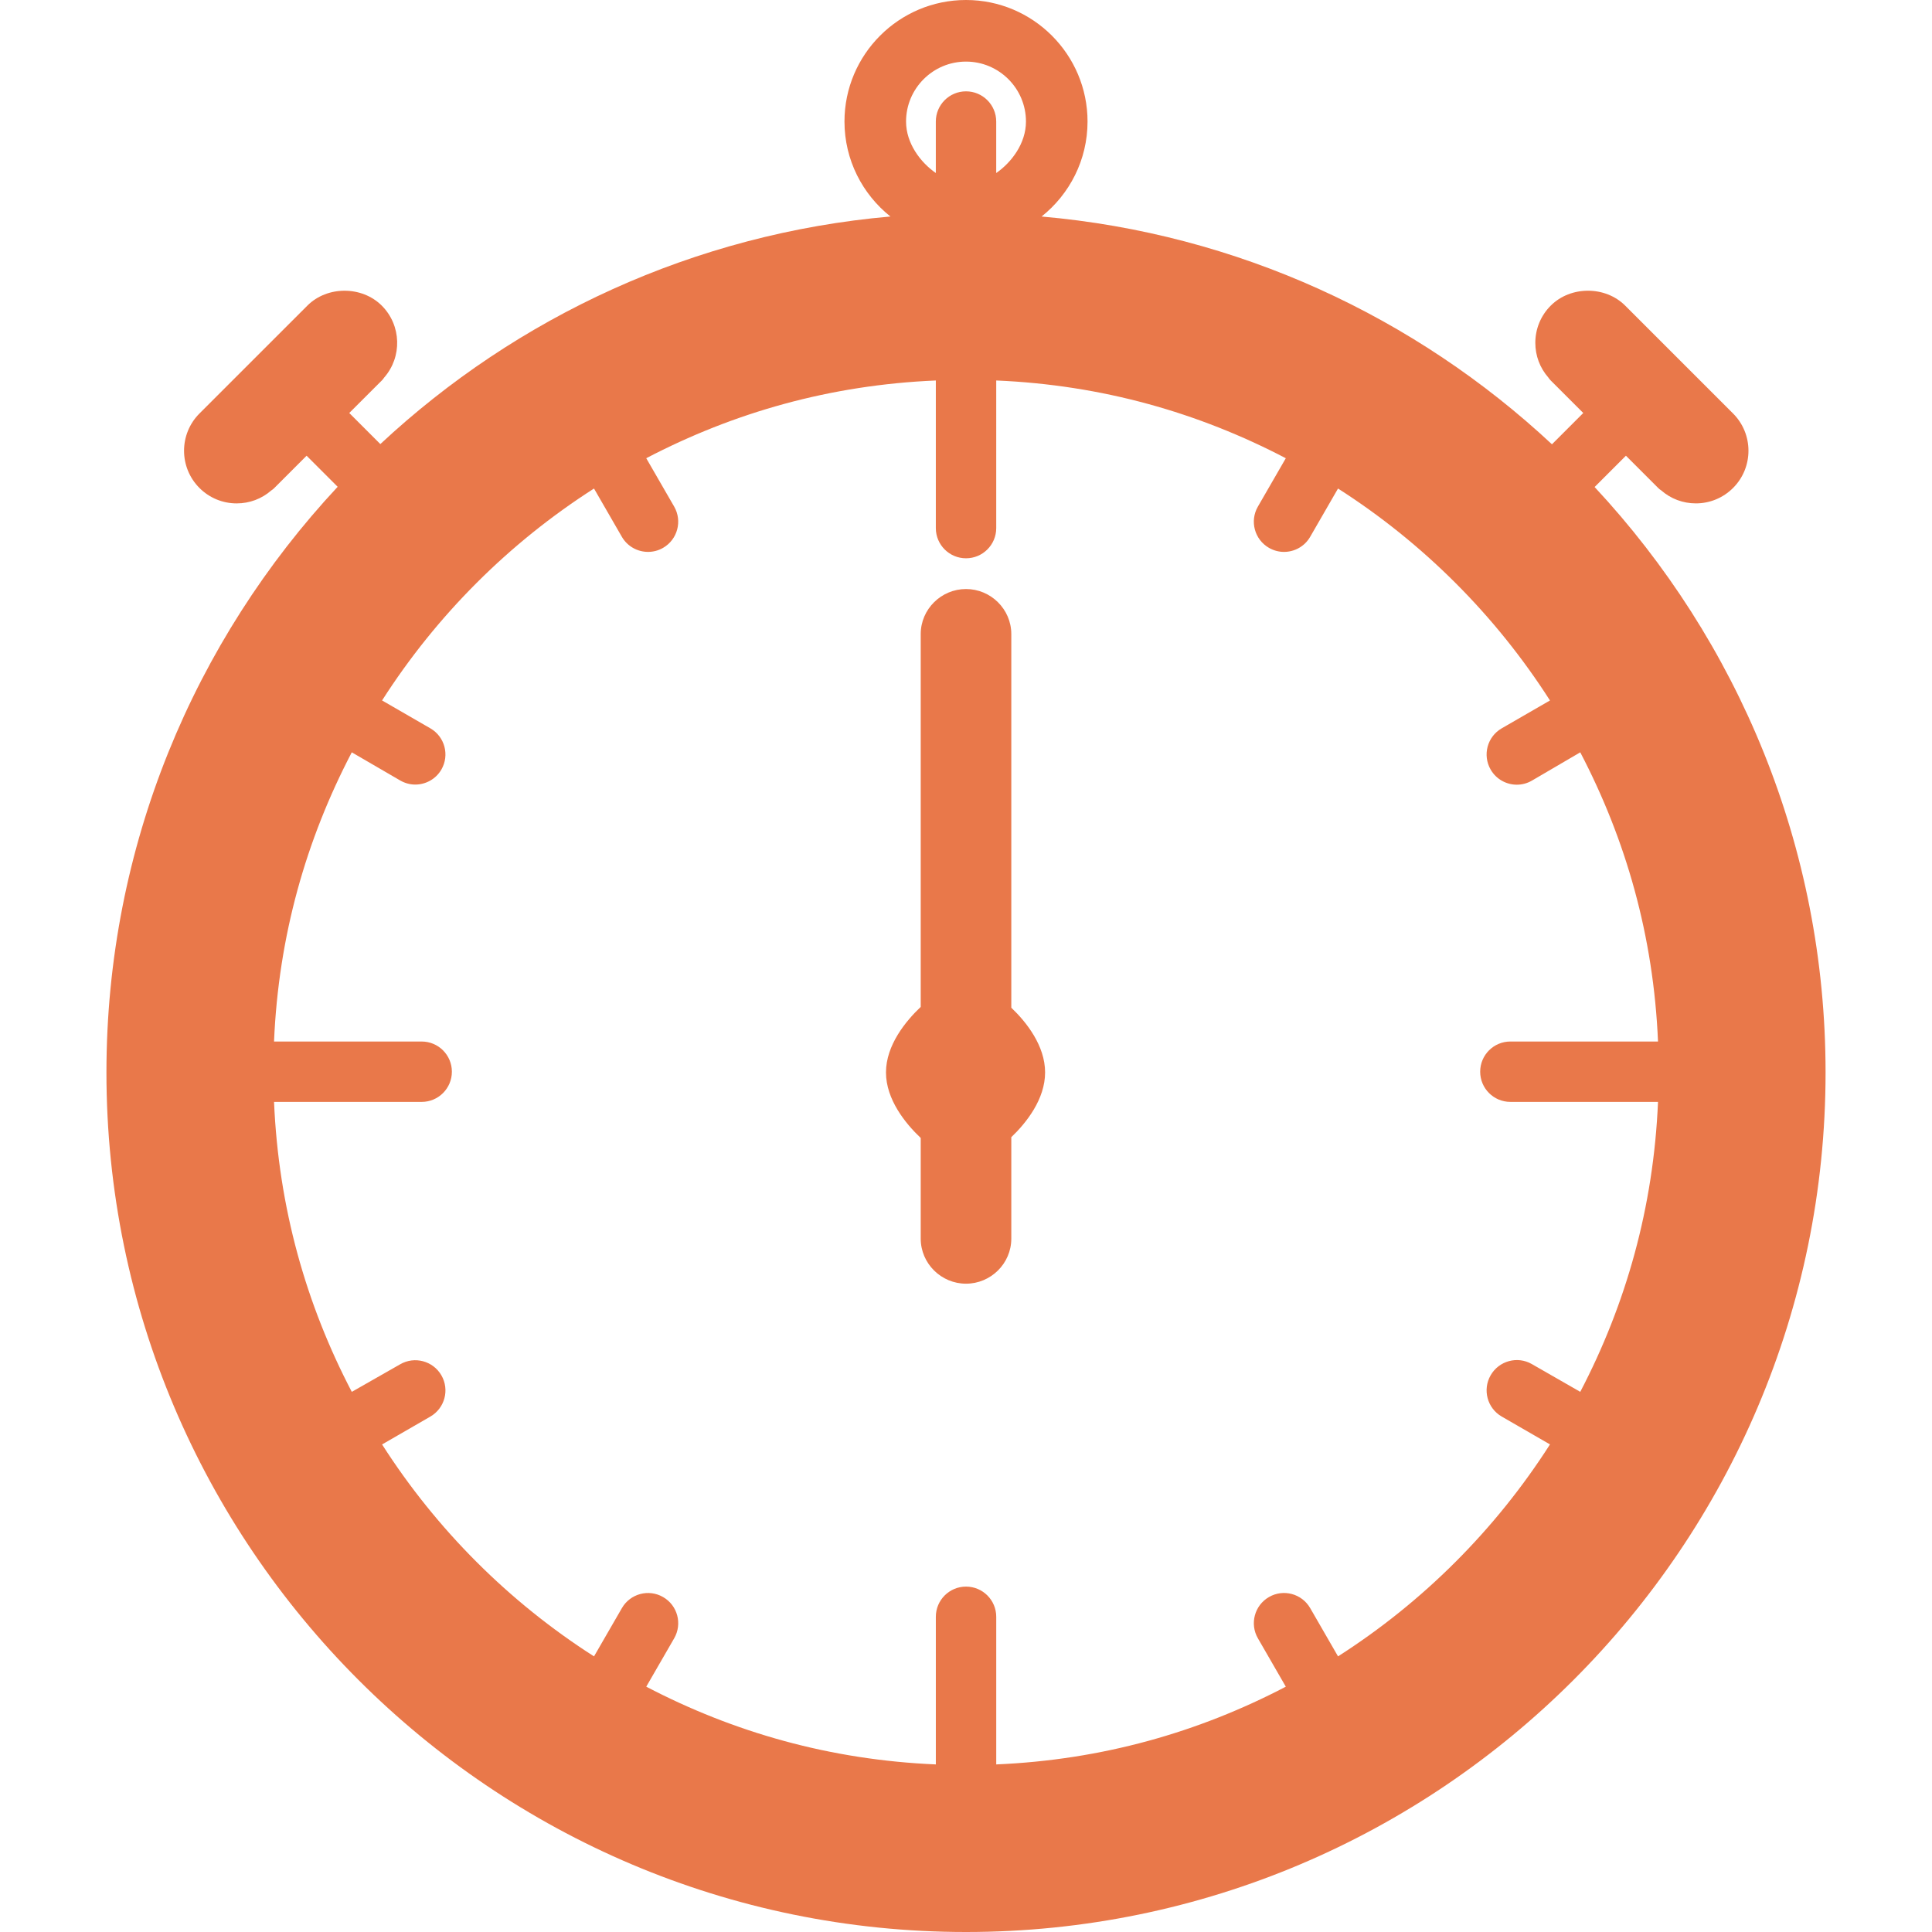 <!DOCTYPE svg PUBLIC "-//W3C//DTD SVG 1.1//EN" "http://www.w3.org/Graphics/SVG/1.1/DTD/svg11.dtd">
<!-- Uploaded to: SVG Repo, www.svgrepo.com, Transformed by: SVG Repo Mixer Tools -->
<svg fill="#e9784a" height="800px" width="800px" version="1.1" id="Layer_1" xmlns="http://www.w3.org/2000/svg" xmlns:xlink="http://www.w3.org/1999/xlink" viewBox="0 0 504 504" xml:space="preserve">
<g id="SVGRepo_bgCarrier" stroke-width="0"/>
<g id="SVGRepo_tracerCarrier" stroke-linecap="round" stroke-linejoin="round"/>
<g id="SVGRepo_iconCarrier"> <g> <g> <path d="M415.986,127.048l8.168-8.168l8.472,8.472c0.208,0.212,0.436,0.388,0.692,0.54c2.508,2.216,5.696,3.424,9.076,3.424 c3.664,0,7.116-1.428,9.712-4.024c5.352-5.352,5.352-14.064,0-19.424l-28.144-28.14c-5.188-5.188-14.236-5.188-19.42,0 c-2.596,2.592-4.024,6.048-4.024,9.716c0,3.36,1.204,6.536,3.4,9.044c0.16,0.252,0.352,0.492,0.572,0.716l8.536,8.532 l-8.168,8.168c-35.576-33.192-81.908-54.932-133.136-59.42c7.292-5.812,11.984-14.752,11.984-24.776 C283.706,14.224,269.482,0,252.002,0c-17.48,0-31.704,14.224-31.704,31.704c0,10.028,4.692,18.964,11.984,24.776 c-51.2,4.484-97.504,26.2-133.064,59.364l-8.108-8.108l8.54-8.528c0.212-0.216,0.4-0.456,0.556-0.7 c4.736-5.392,4.532-13.632-0.608-18.776c-5.196-5.188-14.244-5.188-19.42,0l-28.148,28.14c-5.356,5.36-5.356,14.072,0,19.424 c2.592,2.596,6.048,4.024,9.716,4.024c3.364,0,6.536-1.196,9.04-3.392c0.26-0.164,0.508-0.352,0.728-0.572l8.468-8.472 l8.104,8.104c-37.38,40.076-60.32,93.78-60.32,152.776C27.766,403.412,128.358,504,252.002,504s224.232-100.588,224.232-224.236 C476.234,220.804,453.326,167.12,415.986,127.048z M252.002,16.068c8.624,0,15.64,7.016,15.64,15.64 c0,5.74-3.824,10.712-7.76,13.428V31.704c0-4.348-3.528-7.876-7.88-7.876s-7.876,3.528-7.876,7.876v13.428 c-3.94-2.72-7.764-7.692-7.764-13.428C236.362,23.084,243.378,16.068,252.002,16.068z M412.242,363.088l-12.62-7.236 c-3.764-2.176-8.584-0.864-10.756,2.908c-2.176,3.768-0.884,8.6,2.884,10.772l12.592,7.272 c-14.196,22.2-33.088,41.1-55.292,55.292l-7.264-12.592c-2.176-3.768-6.996-5.064-10.756-2.884 c-3.768,2.176-5.06,6.992-2.888,10.76l7.284,12.624c-22.776,11.908-47.972,19.108-75.54,20.28v-38.512 c0-4.344-3.528-7.876-7.88-7.876s-7.876,3.532-7.876,7.876v38.512c-27.572-1.172-52.756-8.372-75.544-20.28l7.284-12.62 c2.172-3.764,0.892-8.584-2.884-10.756c-3.764-2.184-8.584-0.884-10.756,2.88l-7.272,12.592 c-22.196-14.192-41.092-33.088-55.288-55.288l12.588-7.268c3.768-2.176,5.064-6.992,2.888-10.76 c-2.172-3.764-6.992-5.064-10.764-2.88l-12.612,7.188c-11.912-22.784-19.112-48.072-20.284-75.64h38.512 c4.352,0,7.88-3.528,7.88-7.876c0-4.352-3.528-7.876-7.88-7.876H71.486c1.172-27.572,8.376-52.66,20.284-75.44l12.612,7.332 c1.244,0.72,2.596,1.08,3.932,1.08c2.724,0,5.372-1.404,6.832-3.924c2.176-3.768,0.884-8.58-2.888-10.752l-12.588-7.268 c14.192-22.2,33.092-41.092,55.288-55.284l7.264,12.592c1.46,2.524,4.108,3.936,6.836,3.936c1.332,0,2.688-0.336,3.928-1.056 c3.764-2.176,5.056-6.992,2.884-10.76l-7.284-12.62c22.784-11.908,47.972-19.112,75.544-20.28v38.508 c0,4.352,3.524,7.876,7.876,7.876c4.352,0,7.88-3.524,7.88-7.876V99.256c27.568,1.168,52.76,8.372,75.54,20.284l-7.284,12.62 c-2.172,3.764-0.88,8.584,2.888,10.756c1.244,0.716,2.596,1.06,3.928,1.06c2.724,0,5.372-1.412,6.828-3.94l7.264-12.592 c22.204,14.192,41.096,33.088,55.292,55.288L391.75,190c-3.764,2.172-5.06,6.992-2.884,10.76c1.456,2.528,4.104,3.944,6.828,3.944 c1.336,0,2.688-0.34,3.928-1.06l12.62-7.384c11.908,22.78,19.112,47.872,20.284,75.44h-38.512c-4.352,0-7.88,3.524-7.88,7.876 c0,4.348,3.528,7.876,7.88,7.876h38.512C431.354,315.016,424.146,340.308,412.242,363.088z"/> </g> </g> <g> <g> <path d="M263.818,262.88v-97.464c0-6.488-5.34-11.756-11.816-11.756s-11.816,5.268-11.816,11.756v97.256 c-3.936,3.728-9.06,9.996-9.06,17.092c0,7.1,5.12,13.368,9.06,17.096v26.264c0,6.48,5.34,11.752,11.816,11.752 s11.816-5.272,11.816-11.752v-26.472c3.936-3.752,8.816-9.908,8.816-16.892C272.634,272.784,267.754,266.624,263.818,262.88z"/> </g> </g> </g>
</svg>